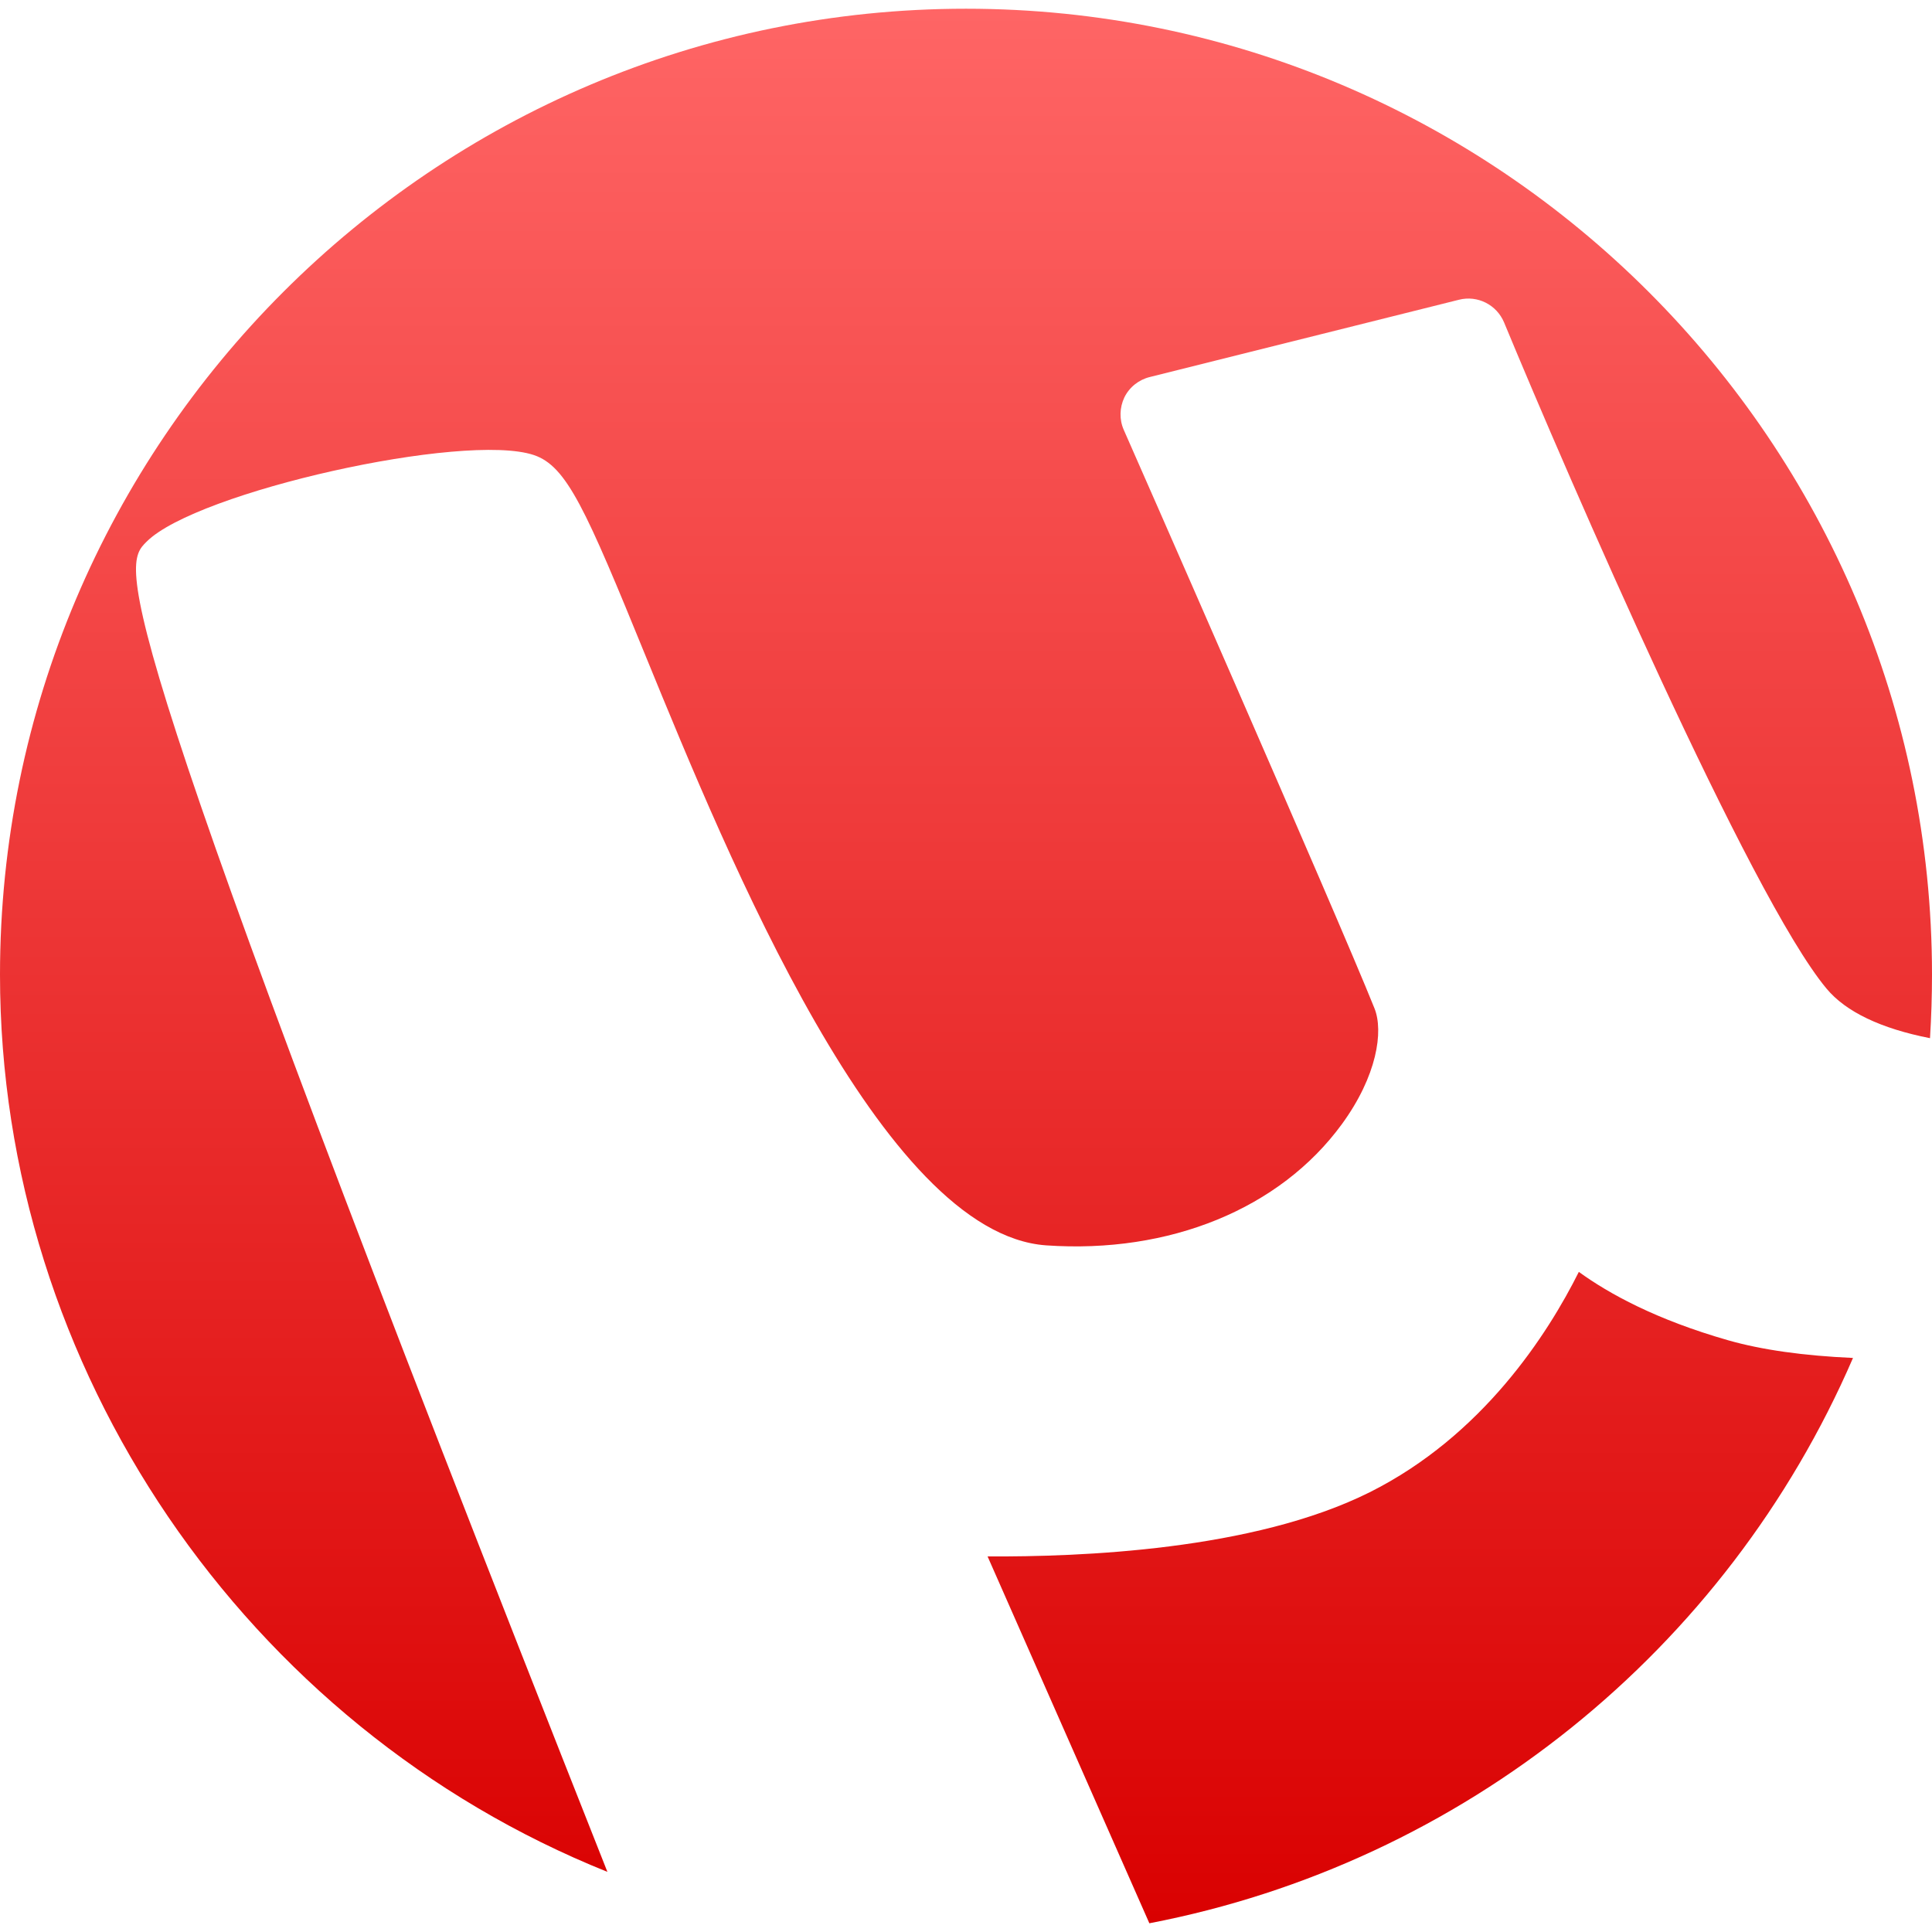 <svg xmlns="http://www.w3.org/2000/svg" xmlns:xlink="http://www.w3.org/1999/xlink" width="64" height="64" viewBox="0 0 64 64" version="1.1">
<defs>
<linearGradient id="linear0" gradientUnits="userSpaceOnUse" x1="0" y1="0" x2="0" y2="1" gradientTransform="matrix(64,0,0,63.422,0,0.289)">
<stop offset="0" style="stop-color:#ff6666;stop-opacity:1;"/>
<stop offset="1" style="stop-color:#d90000;stop-opacity:1;"/>
</linearGradient>
</defs>
<g id="surface1">
<path style=" stroke:none;fill-rule:evenodd;fill:url(#linear0);" d="M 38.074 63.711 L 32.715 51.559 C 35.77 51.574 41.508 51.363 45.371 49.434 C 49.113 47.562 51.27 44.195 52.301 42.133 C 53.301 42.859 54.871 43.719 57.246 44.398 C 58.355 44.715 59.738 44.91 61.383 44.984 C 57.191 54.676 48.461 61.715 38.074 63.711 Z M 63.934 34.391 C 62.316 34.074 61.145 33.52 60.504 32.746 C 57.98 29.723 51.941 15.793 49.824 10.68 C 49.578 10.094 48.945 9.773 48.328 9.93 L 38.094 12.488 C 37.723 12.578 37.414 12.824 37.246 13.164 C 37.086 13.504 37.074 13.895 37.227 14.242 C 37.301 14.402 44.273 30.262 45.531 33.402 C 45.836 34.16 45.617 35.645 44.449 37.242 C 42.402 40.043 38.742 41.539 34.652 41.254 C 29.207 40.863 24.133 28.438 21.402 21.766 C 19.402 16.863 18.777 15.441 17.684 15.074 C 15.379 14.305 6.508 16.289 4.855 17.945 C 4.02 18.777 3.297 19.5 20.121 62.008 C 8.148 57.203 0 45.352 0 32.289 C 0 14.645 14.355 0.289 32 0.289 C 49.645 0.289 64 14.645 64 32.289 C 64 32.988 63.977 33.691 63.934 34.391 Z M 63.934 34.391 "/>
</g>
</svg>
